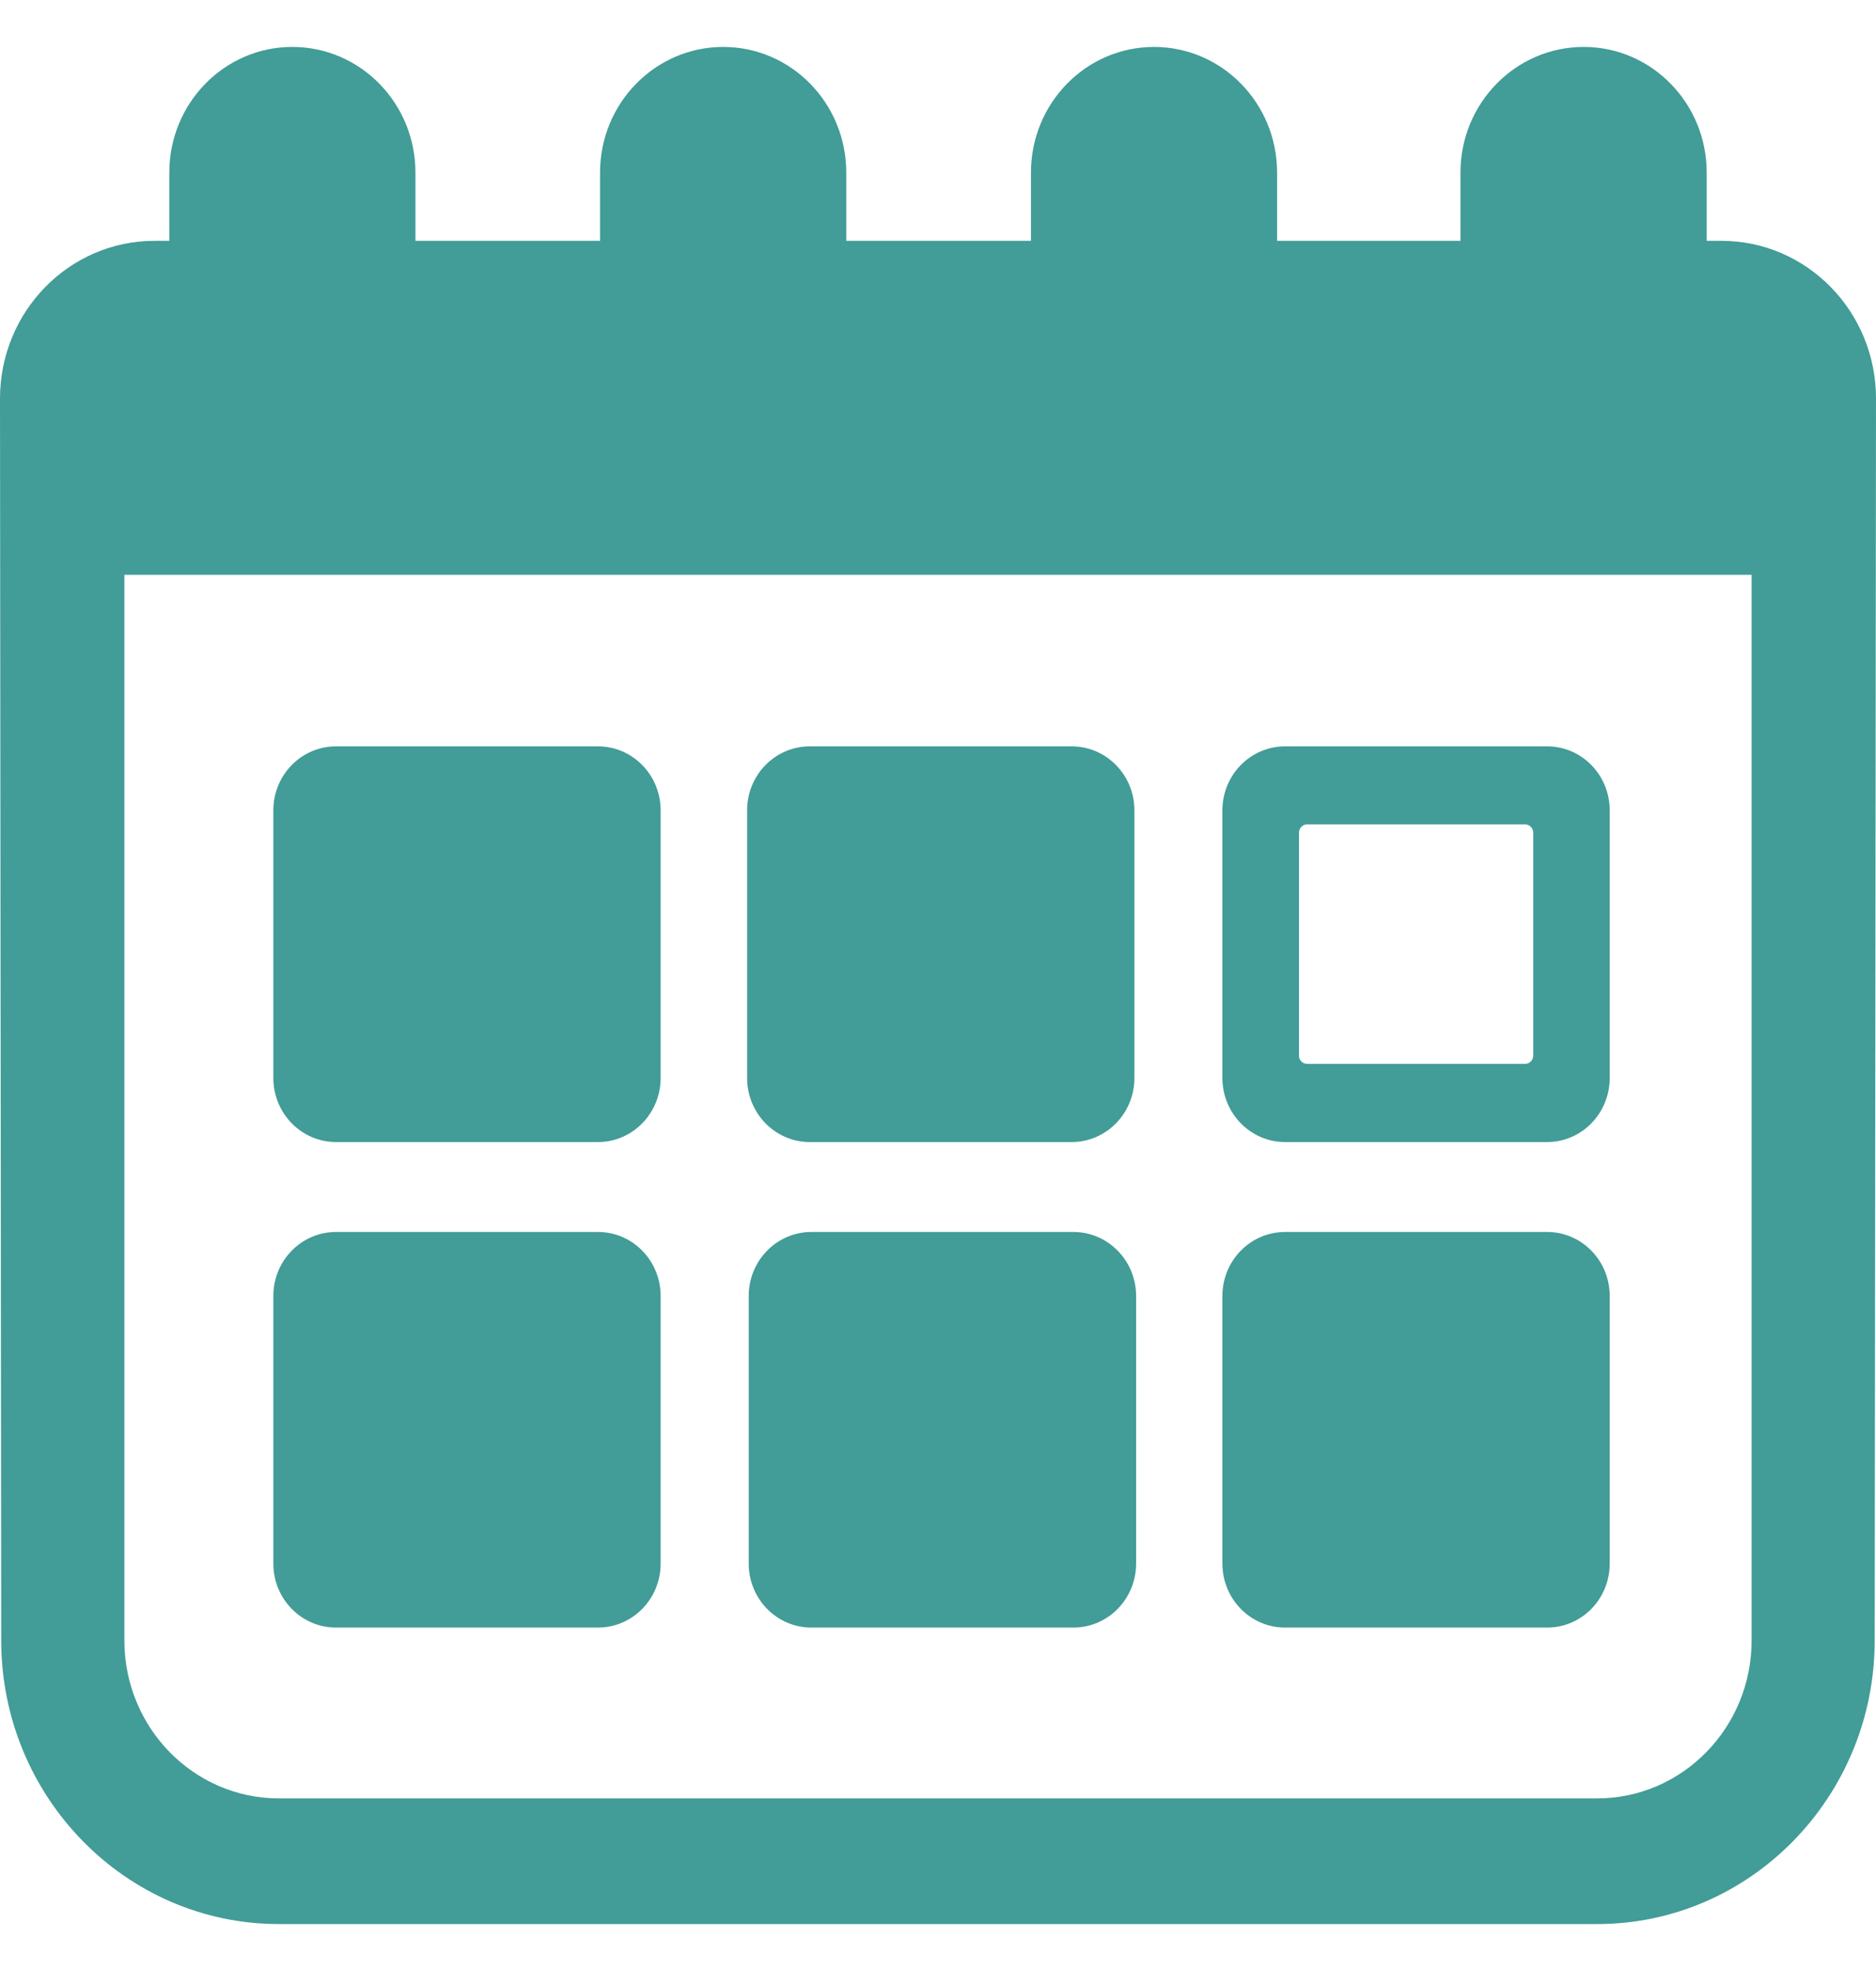 <svg width="20" height="21" viewBox="0 0 20 21" fill="none" xmlns="http://www.w3.org/2000/svg">
    <path d="M18.352 2.566H18.195V1.839C18.195 1.1 17.608 0.5 16.884 0.5C16.158 0.5 15.57 1.1 15.57 1.839V2.566H13.615V1.839C13.615 1.1 13.028 0.5 12.303 0.5C11.578 0.5 10.991 1.1 10.991 1.839V2.566H9.022V1.839C9.022 1.1 8.435 0.5 7.71 0.5C6.985 0.5 6.397 1.1 6.397 1.839V2.566H4.429V1.839C4.429 1.1 3.842 0.5 3.116 0.5C2.392 0.5 1.805 1.1 1.805 1.839V2.566H1.647C0.738 2.566 0 3.318 0 4.247L0.013 17.478C0.013 19.145 1.341 20.5 2.973 20.5H17.027C18.659 20.5 19.986 19.145 19.986 17.478L20 4.247C20 3.318 19.262 2.566 18.352 2.566ZM18.674 17.478C18.674 18.407 17.936 19.161 17.027 19.161H2.973C2.064 19.161 1.326 18.407 1.326 17.478V6.124H18.674V17.478Z"
          fill="#429C97"/>
    <path d="M3.583 12.168H6.374C6.744 12.168 7.043 11.862 7.043 11.485V8.634C7.043 8.257 6.744 7.952 6.374 7.952H3.583C3.213 7.952 2.914 8.257 2.914 8.634V11.485C2.914 11.862 3.213 12.168 3.583 12.168Z"
          fill="#429C97"/>
    <path d="M3.583 17.341H6.374C6.744 17.341 7.043 17.036 7.043 16.659V13.808C7.043 13.431 6.744 13.126 6.374 13.126H3.583C3.213 13.126 2.914 13.431 2.914 13.808V16.659C2.914 17.036 3.213 17.341 3.583 17.341Z"
          fill="#429C97"/>
    <path d="M8.651 17.341H11.443C11.812 17.341 12.112 17.036 12.112 16.659V13.808C12.112 13.431 11.812 13.126 11.443 13.126H8.651C8.281 13.126 7.982 13.431 7.982 13.808V16.659C7.982 17.036 8.281 17.341 8.651 17.341Z"
          fill="#429C97"/>
    <path d="M13.701 12.168H16.493C16.863 12.168 17.161 11.862 17.161 11.485V8.634C17.161 8.257 16.863 7.952 16.493 7.952H13.701C13.331 7.952 13.032 8.257 13.032 8.634V11.485C13.032 11.862 13.331 12.168 13.701 12.168ZM13.848 8.873C13.848 8.824 13.887 8.783 13.935 8.783H16.258C16.307 8.783 16.346 8.824 16.346 8.873V11.246C16.346 11.295 16.307 11.335 16.258 11.335H13.935C13.887 11.335 13.848 11.295 13.848 11.246V8.873Z"
          fill="#429C97"/>
    <path d="M13.701 17.341H16.493C16.863 17.341 17.161 17.036 17.161 16.659V13.808C17.161 13.431 16.863 13.126 16.493 13.126H13.701C13.331 13.126 13.032 13.431 13.032 13.808V16.659C13.032 17.036 13.331 17.341 13.701 17.341Z"
          fill="#429C97"/>
    <path d="M8.634 12.168H11.425C11.794 12.168 12.094 11.862 12.094 11.485V8.634C12.094 8.257 11.794 7.952 11.425 7.952H8.634C8.263 7.952 7.965 8.257 7.965 8.634V11.485C7.965 11.862 8.263 12.168 8.634 12.168Z"
          fill="#429C97"/>
</svg>
